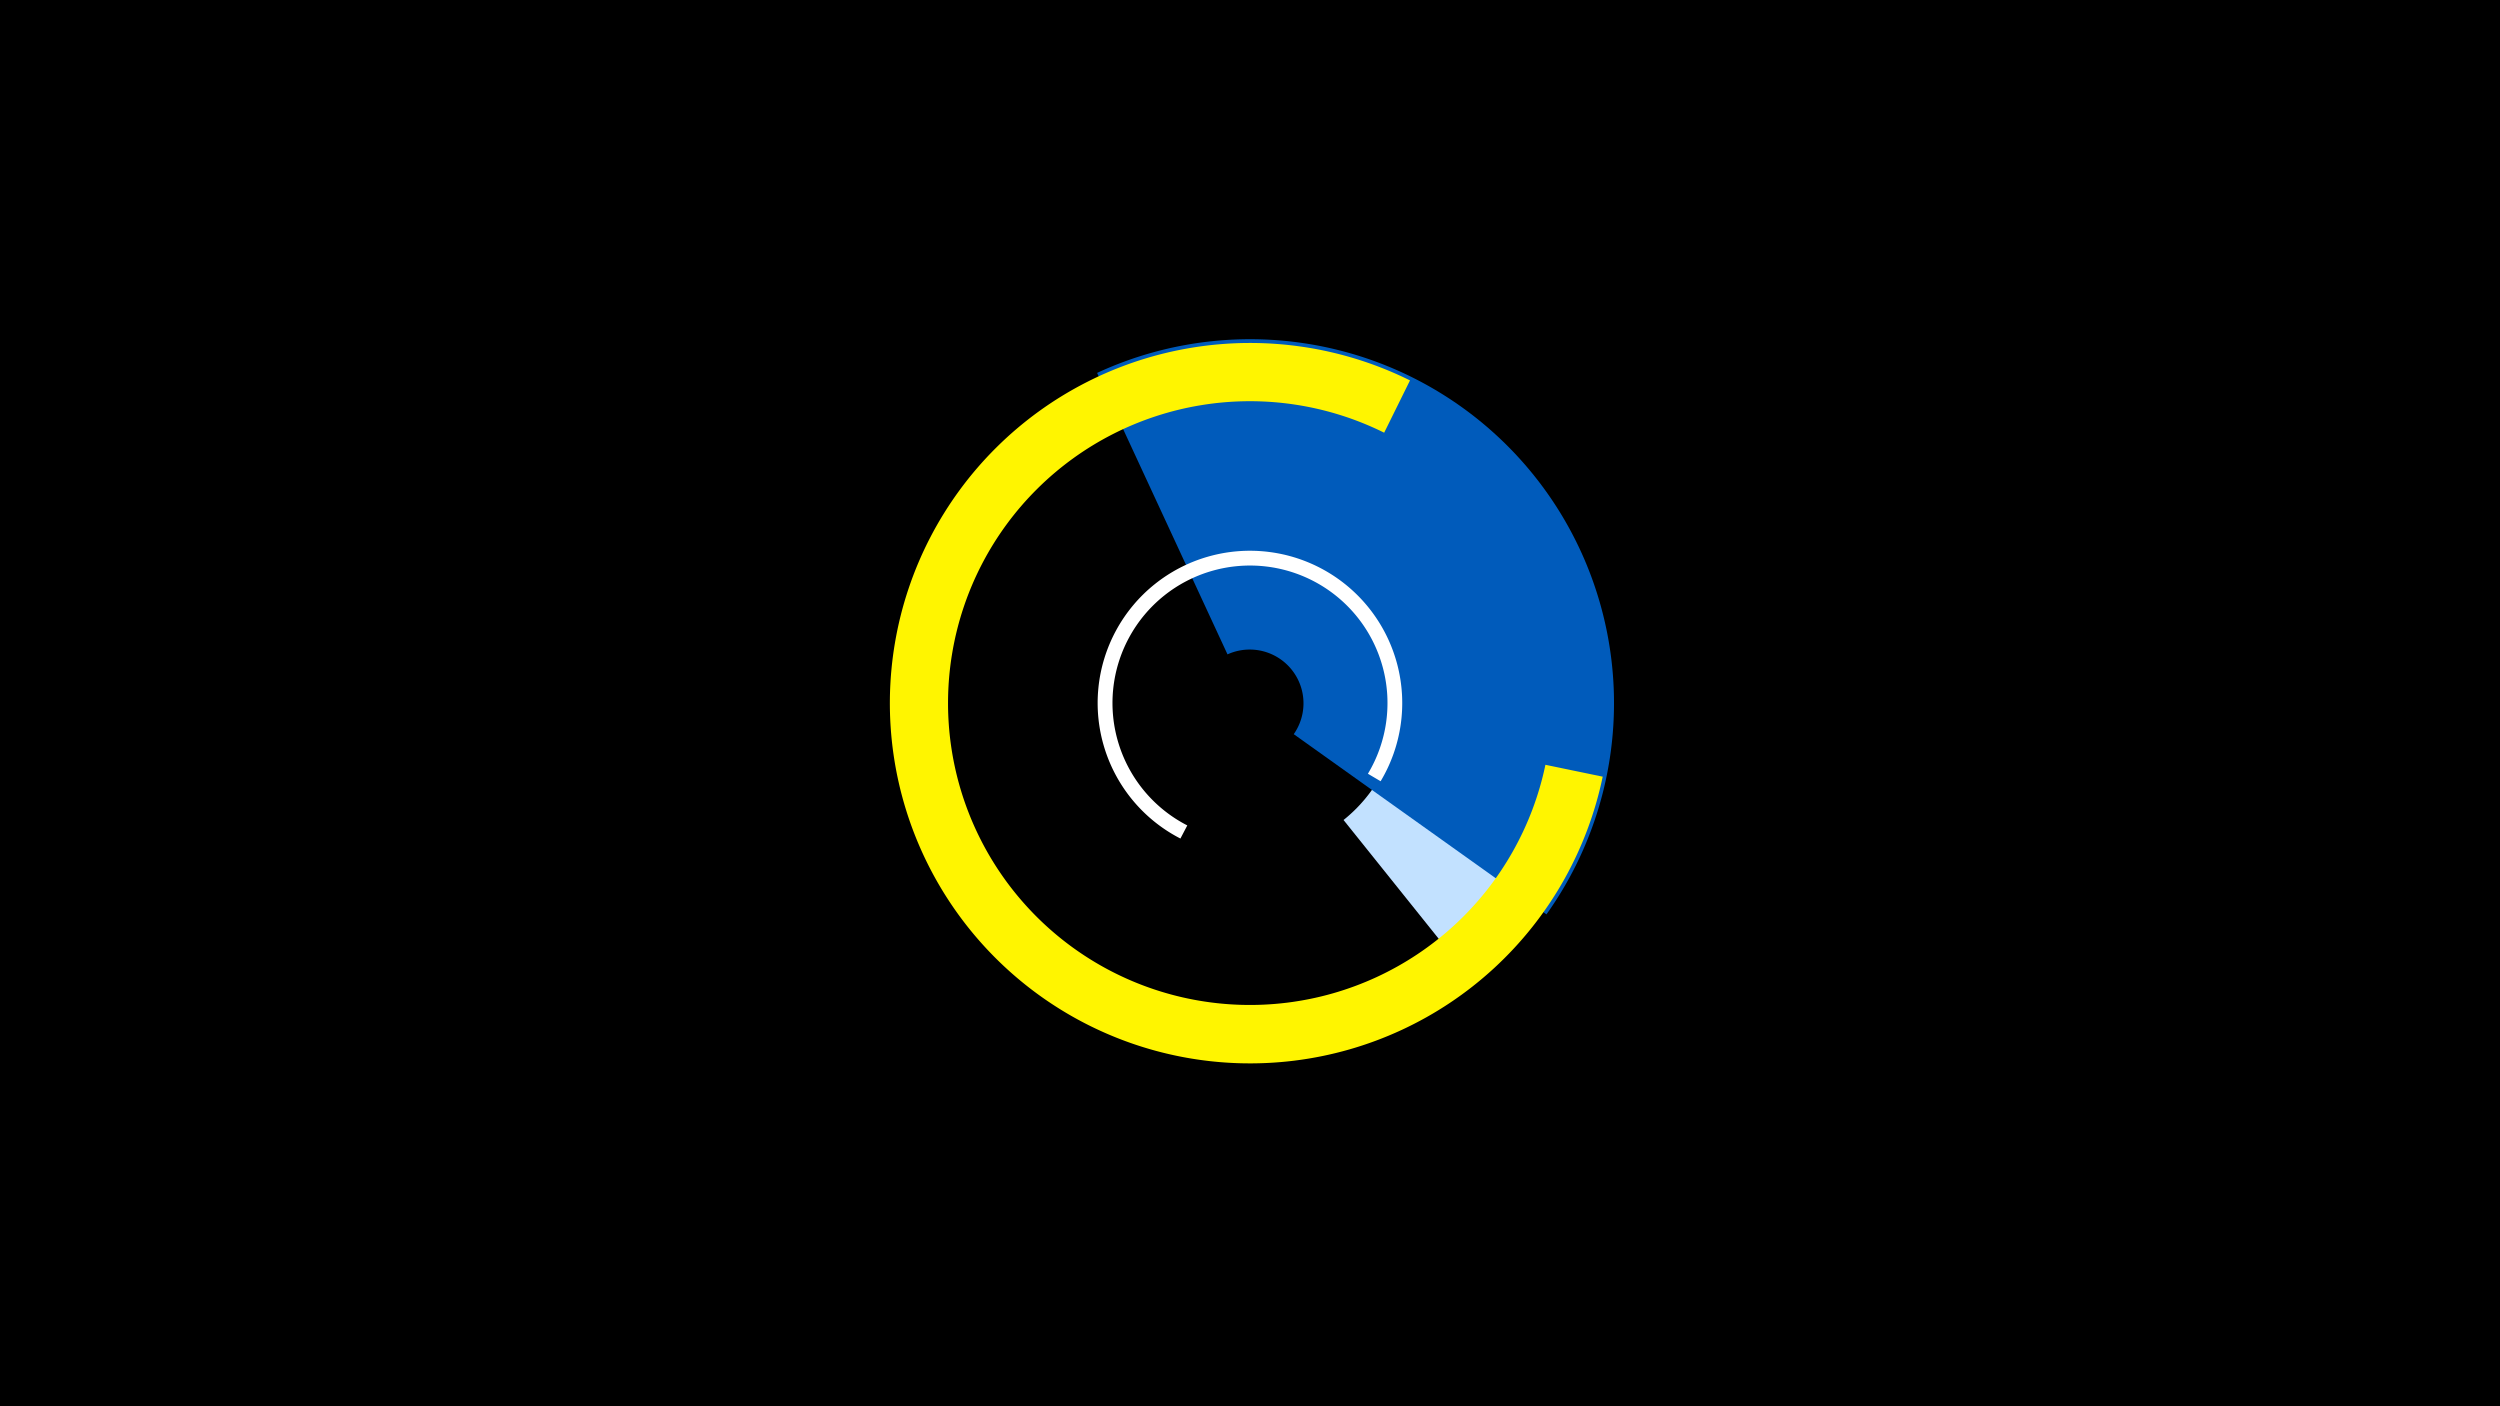 <svg width="1200" height="675" viewBox="-500 -500 1200 675" xmlns="http://www.w3.org/2000/svg"><title>19693-10262740186</title><path d="M-500-500h1200v675h-1200z" fill="#000"/><path d="M236.2-267.2a171.8 171.8 0 0 1-28.8 238.8l-62.5-78a71.9 71.9 0 0 0 12.1-99.9z" fill="#c2e1ff"/><path d="M26.6-321a174.7 174.7 0 0 1 215.7 259.9l-121.3-86.5a25.8 25.8 0 0 0-31.8-38.3z" fill="#005bbb"/><path d="M269.3-127.2a172.9 172.9 0 1 1-92.5-190.2l-12.4 25.1a144.9 144.9 0 1 0 77.4 159.4z" fill="#fff500"/><path d="M66.6-97.5a73.1 73.1 0 1 1 96.1-27.5l-6.1-3.6a66 66 0 1 0-86.7 24.8z" fill="#fff"/></svg>